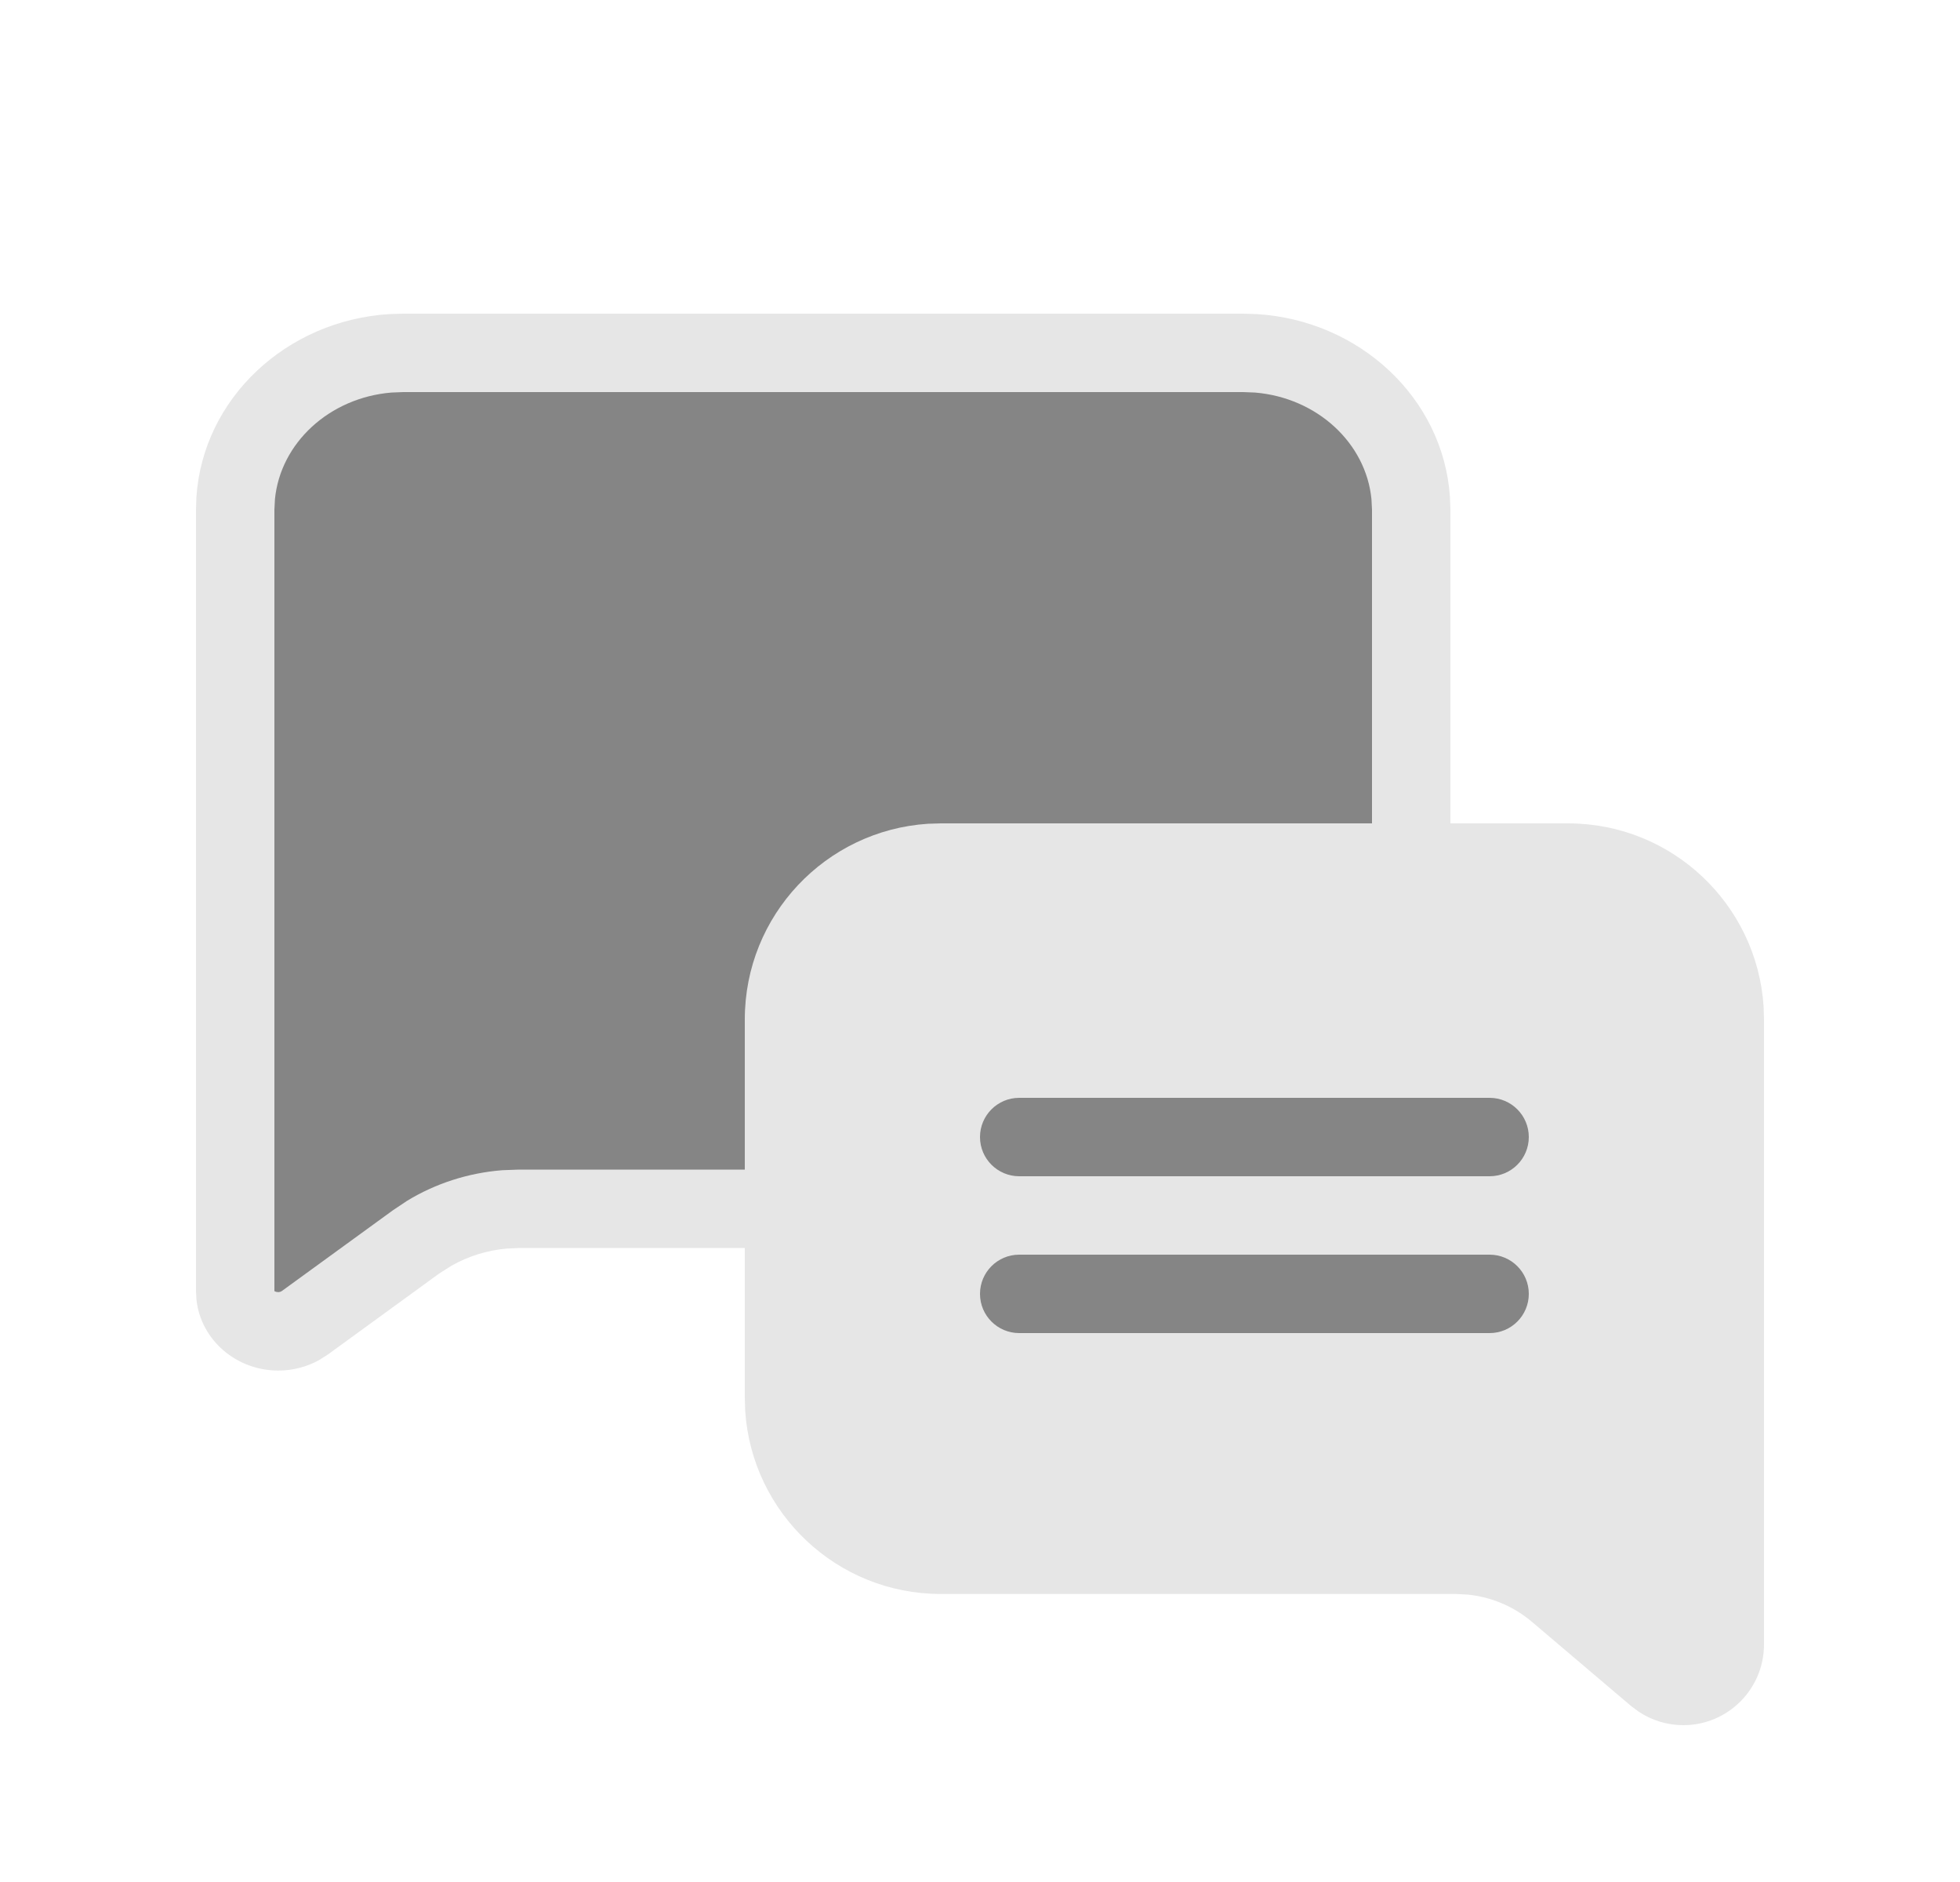 <svg width="25" height="24" viewBox="0 0 25 24" fill="none" xmlns="http://www.w3.org/2000/svg">
  <rect opacity="0.01" x="0.5" width="24" height="24" fill="#D8D8D8"/>
  <path
    d="M15.857 4L16.023 4.005C17.342 4.083 18.408 5.077 18.494 6.334L18.5 6.5V10.5H20C21.326 10.5 22.41 11.531 22.495 12.836L22.5 13V20.971C22.5 21.539 22.039 22 21.471 22C21.267 22 21.07 21.94 20.902 21.828L20.805 21.756L19.541 20.683C19.308 20.486 19.023 20.365 18.722 20.335L18.57 20.327H12C10.675 20.327 9.59 19.296 9.505 17.991L9.5 17.827V15.915H6.624L6.466 15.922C6.213 15.944 5.971 16.02 5.757 16.142L5.601 16.241L4.181 17.274L4.067 17.346C3.91 17.432 3.731 17.478 3.55 17.478C3.015 17.478 2.564 17.09 2.506 16.577L2.5 16.465V6.5L2.505 6.341C2.588 5.082 3.652 4.086 4.97 4.005L5.143 4H15.857Z"
    fill="#E6E6E6"/>
  <path
    d="M20 11.5H12C11.22 11.5 10.58 12.095 10.507 12.855L10.5 13V17.827C10.5 18.607 11.095 19.248 11.855 19.32L12 19.327H18.57C19.097 19.327 19.608 19.493 20.033 19.799L20.188 19.921L21.46 20.998L21.471 21C21.481 21 21.491 20.994 21.496 20.985L21.5 20.971V13C21.5 12.22 20.905 11.58 20.145 11.507L20 11.5Z"
    fill="#E6E6E6"/>
  <path
    d="M19 16C19.276 16 19.5 16.224 19.5 16.5C19.5 16.776 19.276 17 19 17H13C12.724 17 12.5 16.776 12.5 16.5C12.5 16.224 12.724 16 13 16H19Z"
    fill="#858585"/>
  <path
    d="M15.857 5H5.143L4.992 5.006C4.199 5.072 3.577 5.651 3.507 6.365L3.5 6.5V16.465L3.521 16.474L3.55 16.478L3.574 16.474L3.593 16.465L5.013 15.433L5.191 15.314C5.557 15.091 5.974 14.957 6.407 14.923L6.624 14.915H9.5V13C9.5 11.675 10.531 10.59 11.836 10.505L12 10.5H17.5V6.5L17.493 6.365C17.423 5.651 16.801 5.072 16.008 5.006L15.857 5Z"
    fill="#858585"/>
  <path
    d="M19 14C19.276 14 19.5 14.224 19.5 14.5C19.5 14.776 19.276 15 19 15H13C12.724 15 12.5 14.776 12.5 14.5C12.5 14.224 12.724 14 13 14H19Z"
    fill="#858585"/>
</svg>
